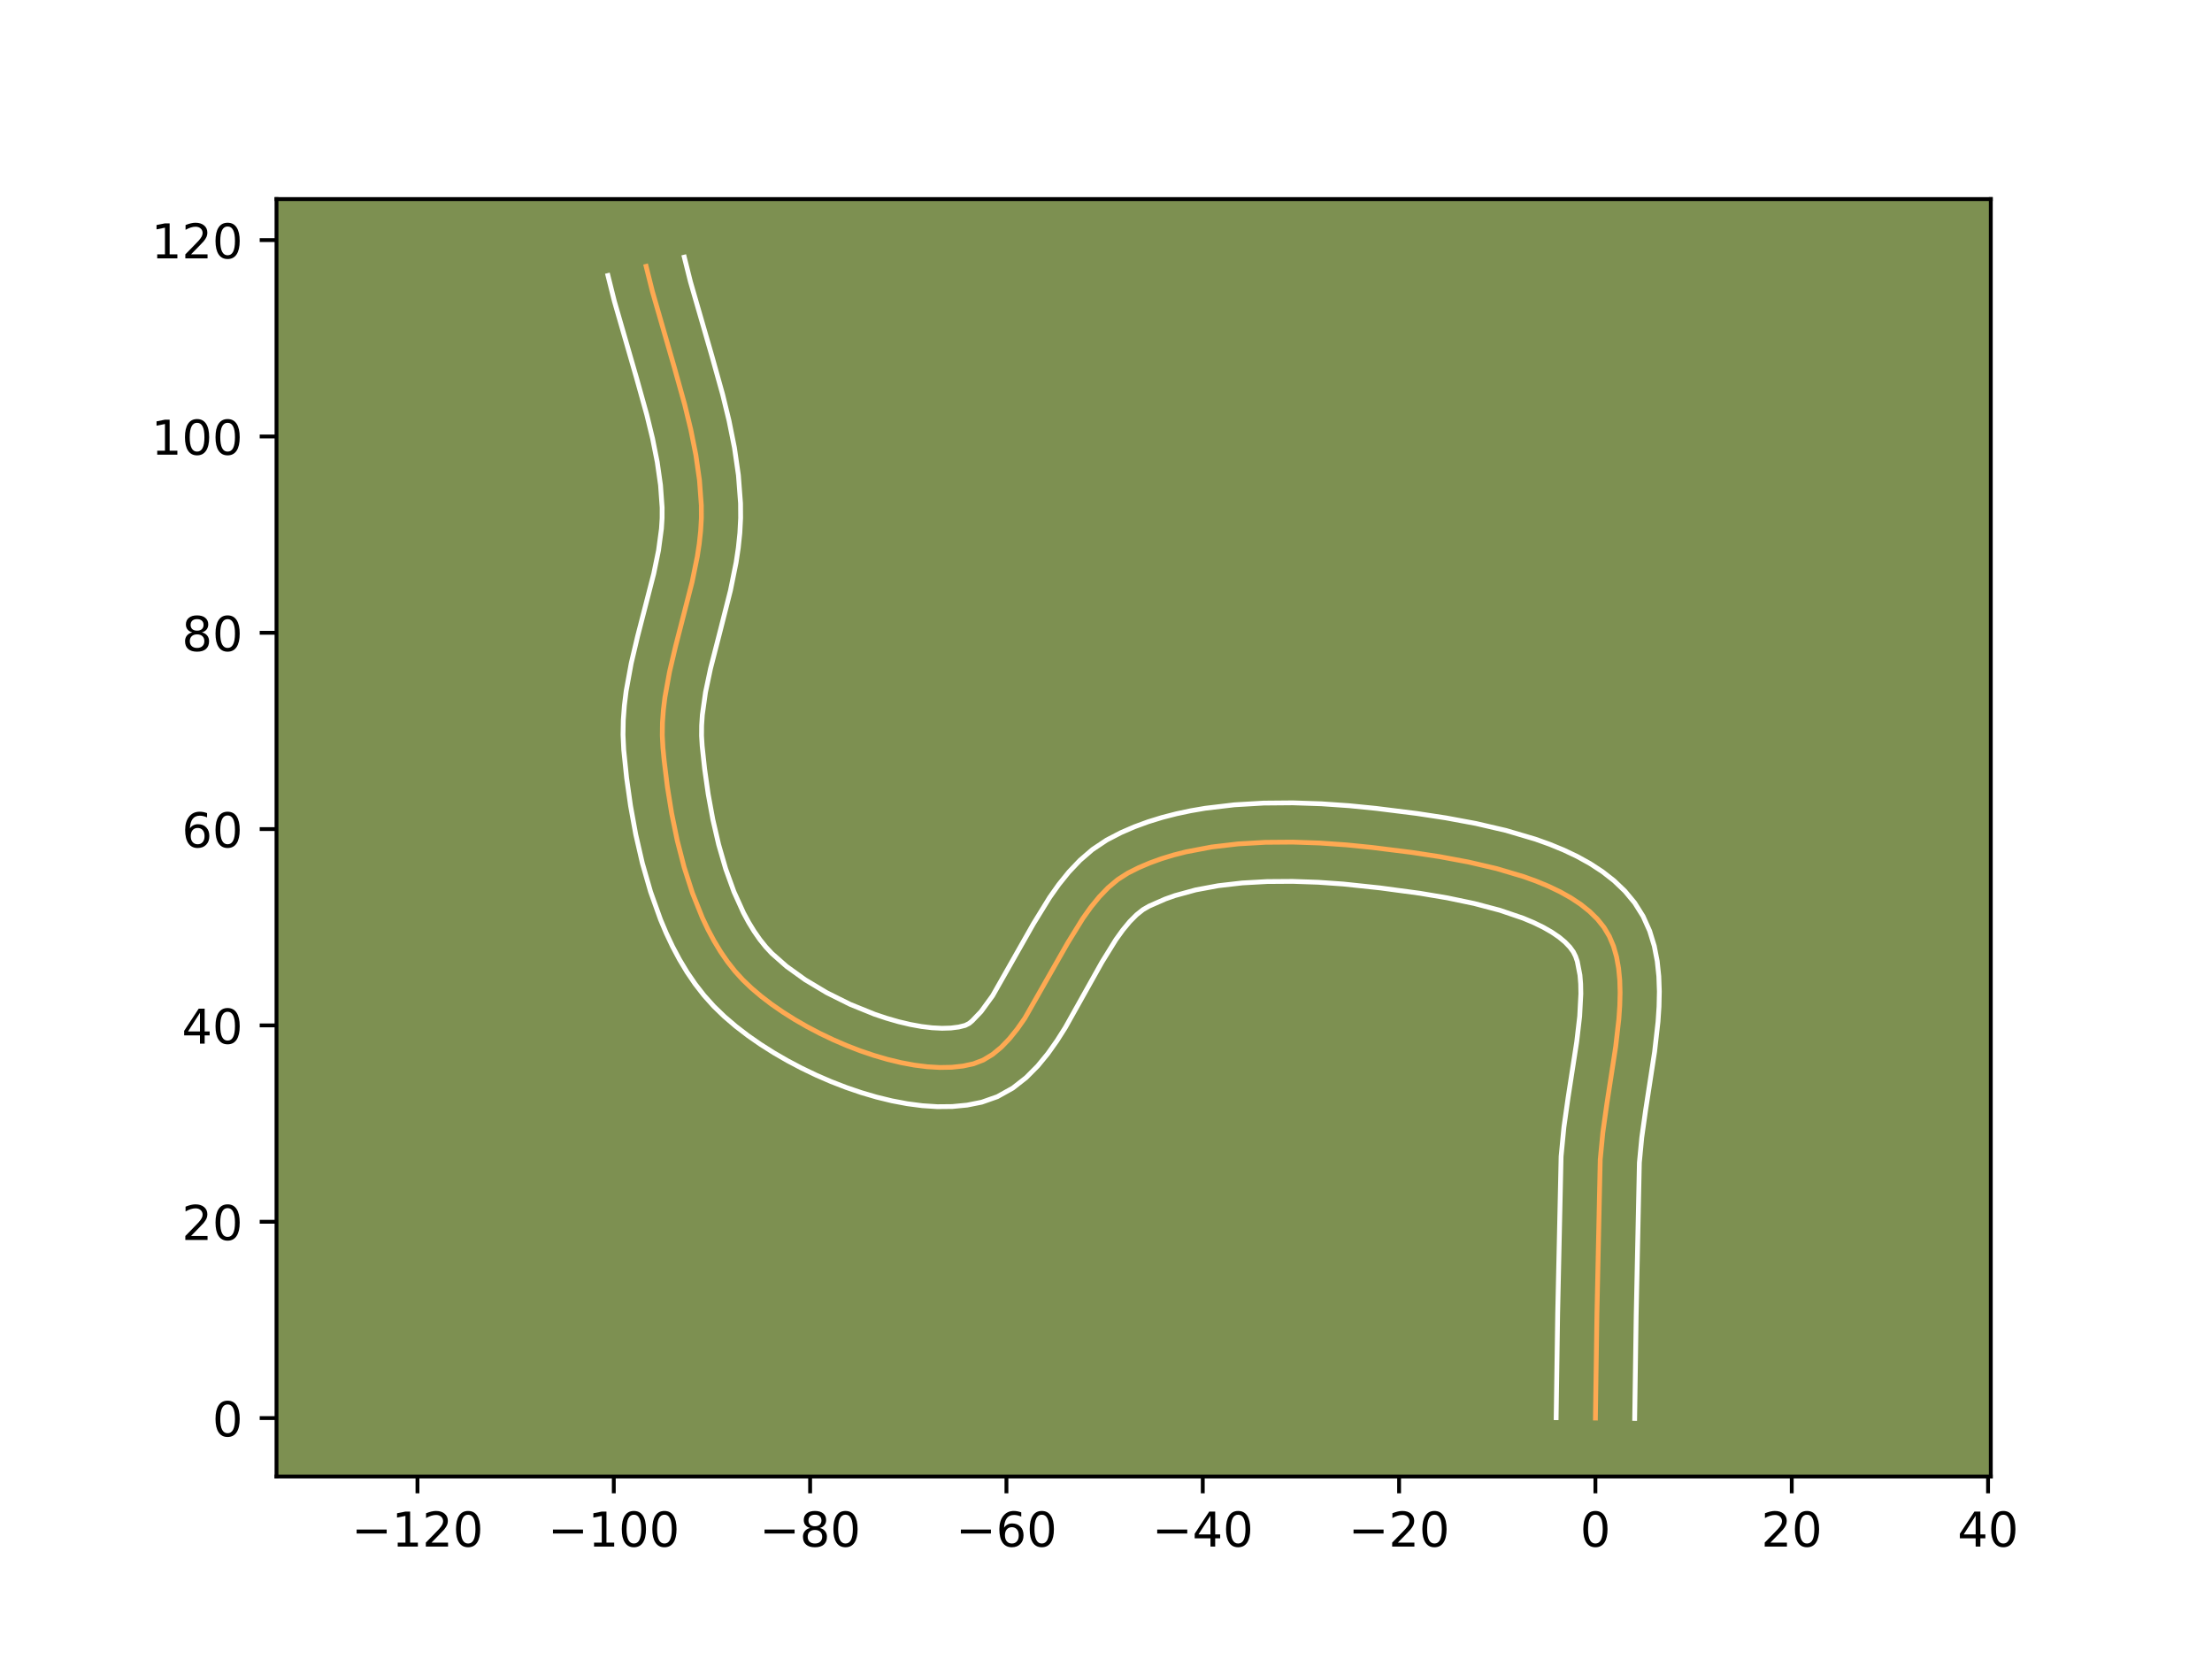 <?xml version="1.0" encoding="utf-8" standalone="no"?>
<!DOCTYPE svg PUBLIC "-//W3C//DTD SVG 1.1//EN"
  "http://www.w3.org/Graphics/SVG/1.1/DTD/svg11.dtd">
<!-- Created with matplotlib (https://matplotlib.org/) -->
<svg height="345.6pt" version="1.1" viewBox="0 0 460.8 345.6" width="460.8pt" xmlns="http://www.w3.org/2000/svg" xmlns:xlink="http://www.w3.org/1999/xlink">
 <defs>
  <style type="text/css">*{stroke-linecap:butt;stroke-linejoin:round;}</style>
 </defs>
 <g id="figure_1">
  <g id="patch_1">
   <path d="M 0 345.6 
L 460.8 345.6 
L 460.8 0 
L 0 0 
z
" style="fill:#ffffff;"/>
  </g>
  <g id="axes_1">
   <g id="patch_2">
    <path d="M 57.6 307.584 
L 414.72 307.584 
L 414.72 41.472 
L 57.6 41.472 
z
" style="fill:#7d9051;"/>
   </g>
   <g id="matplotlib.axis_1">
    <g id="xtick_1">
     <g id="line2d_1">
      <defs>
       <path d="M 0 0 
L 0 3.5 
" id="m04bcb34e57" style="stroke:#000000;stroke-width:0.8;"/>
      </defs>
      <g>
       <use style="stroke:#000000;stroke-width:0.8;" x="86.966" xlink:href="#m04bcb34e57" y="307.584"/>
      </g>
     </g>
     <g id="text_1">
      <!-- −120 -->
      <g transform="translate(73.233 322.182)scale(0.1 -0.1)">
       <defs>
        <path d="M 10.594 35.5 
L 73.188 35.5 
L 73.188 27.203 
L 10.594 27.203 
z
" id="DejaVuSans-8722"/>
        <path d="M 12.406 8.297 
L 28.516 8.297 
L 28.516 63.922 
L 10.984 60.406 
L 10.984 69.391 
L 28.422 72.906 
L 38.281 72.906 
L 38.281 8.297 
L 54.391 8.297 
L 54.391 0 
L 12.406 0 
z
" id="DejaVuSans-49"/>
        <path d="M 19.188 8.297 
L 53.609 8.297 
L 53.609 0 
L 7.328 0 
L 7.328 8.297 
Q 12.938 14.109 22.625 23.891 
Q 32.328 33.688 34.812 36.531 
Q 39.547 41.844 41.422 45.531 
Q 43.312 49.219 43.312 52.781 
Q 43.312 58.594 39.234 62.25 
Q 35.156 65.922 28.609 65.922 
Q 23.969 65.922 18.812 64.312 
Q 13.672 62.703 7.812 59.422 
L 7.812 69.391 
Q 13.766 71.781 18.938 73 
Q 24.125 74.219 28.422 74.219 
Q 39.75 74.219 46.484 68.547 
Q 53.219 62.891 53.219 53.422 
Q 53.219 48.922 51.531 44.891 
Q 49.859 40.875 45.406 35.406 
Q 44.188 33.984 37.641 27.219 
Q 31.109 20.453 19.188 8.297 
z
" id="DejaVuSans-50"/>
        <path d="M 31.781 66.406 
Q 24.172 66.406 20.328 58.906 
Q 16.5 51.422 16.5 36.375 
Q 16.5 21.391 20.328 13.891 
Q 24.172 6.391 31.781 6.391 
Q 39.453 6.391 43.281 13.891 
Q 47.125 21.391 47.125 36.375 
Q 47.125 51.422 43.281 58.906 
Q 39.453 66.406 31.781 66.406 
z
M 31.781 74.219 
Q 44.047 74.219 50.516 64.516 
Q 56.984 54.828 56.984 36.375 
Q 56.984 17.969 50.516 8.266 
Q 44.047 -1.422 31.781 -1.422 
Q 19.531 -1.422 13.062 8.266 
Q 6.594 17.969 6.594 36.375 
Q 6.594 54.828 13.062 64.516 
Q 19.531 74.219 31.781 74.219 
z
" id="DejaVuSans-48"/>
       </defs>
       <use xlink:href="#DejaVuSans-8722"/>
       <use x="83.789" xlink:href="#DejaVuSans-49"/>
       <use x="147.412" xlink:href="#DejaVuSans-50"/>
       <use x="211.035" xlink:href="#DejaVuSans-48"/>
      </g>
     </g>
    </g>
    <g id="xtick_2">
     <g id="line2d_2">
      <g>
       <use style="stroke:#000000;stroke-width:0.8;" x="127.864" xlink:href="#m04bcb34e57" y="307.584"/>
      </g>
     </g>
     <g id="text_2">
      <!-- −100 -->
      <g transform="translate(114.131 322.182)scale(0.1 -0.1)">
       <use xlink:href="#DejaVuSans-8722"/>
       <use x="83.789" xlink:href="#DejaVuSans-49"/>
       <use x="147.412" xlink:href="#DejaVuSans-48"/>
       <use x="211.035" xlink:href="#DejaVuSans-48"/>
      </g>
     </g>
    </g>
    <g id="xtick_3">
     <g id="line2d_3">
      <g>
       <use style="stroke:#000000;stroke-width:0.8;" x="168.762" xlink:href="#m04bcb34e57" y="307.584"/>
      </g>
     </g>
     <g id="text_3">
      <!-- −80 -->
      <g transform="translate(158.21 322.182)scale(0.1 -0.1)">
       <defs>
        <path d="M 31.781 34.625 
Q 24.75 34.625 20.719 30.859 
Q 16.703 27.094 16.703 20.516 
Q 16.703 13.922 20.719 10.156 
Q 24.75 6.391 31.781 6.391 
Q 38.812 6.391 42.859 10.172 
Q 46.922 13.969 46.922 20.516 
Q 46.922 27.094 42.891 30.859 
Q 38.875 34.625 31.781 34.625 
z
M 21.922 38.812 
Q 15.578 40.375 12.031 44.719 
Q 8.5 49.078 8.5 55.328 
Q 8.5 64.062 14.719 69.141 
Q 20.953 74.219 31.781 74.219 
Q 42.672 74.219 48.875 69.141 
Q 55.078 64.062 55.078 55.328 
Q 55.078 49.078 51.531 44.719 
Q 48 40.375 41.703 38.812 
Q 48.828 37.156 52.797 32.312 
Q 56.781 27.484 56.781 20.516 
Q 56.781 9.906 50.312 4.234 
Q 43.844 -1.422 31.781 -1.422 
Q 19.734 -1.422 13.25 4.234 
Q 6.781 9.906 6.781 20.516 
Q 6.781 27.484 10.781 32.312 
Q 14.797 37.156 21.922 38.812 
z
M 18.312 54.391 
Q 18.312 48.734 21.844 45.562 
Q 25.391 42.391 31.781 42.391 
Q 38.141 42.391 41.719 45.562 
Q 45.312 48.734 45.312 54.391 
Q 45.312 60.062 41.719 63.234 
Q 38.141 66.406 31.781 66.406 
Q 25.391 66.406 21.844 63.234 
Q 18.312 60.062 18.312 54.391 
z
" id="DejaVuSans-56"/>
       </defs>
       <use xlink:href="#DejaVuSans-8722"/>
       <use x="83.789" xlink:href="#DejaVuSans-56"/>
       <use x="147.412" xlink:href="#DejaVuSans-48"/>
      </g>
     </g>
    </g>
    <g id="xtick_4">
     <g id="line2d_4">
      <g>
       <use style="stroke:#000000;stroke-width:0.8;" x="209.66" xlink:href="#m04bcb34e57" y="307.584"/>
      </g>
     </g>
     <g id="text_4">
      <!-- −60 -->
      <g transform="translate(199.108 322.182)scale(0.1 -0.1)">
       <defs>
        <path d="M 33.016 40.375 
Q 26.375 40.375 22.484 35.828 
Q 18.609 31.297 18.609 23.391 
Q 18.609 15.531 22.484 10.953 
Q 26.375 6.391 33.016 6.391 
Q 39.656 6.391 43.531 10.953 
Q 47.406 15.531 47.406 23.391 
Q 47.406 31.297 43.531 35.828 
Q 39.656 40.375 33.016 40.375 
z
M 52.594 71.297 
L 52.594 62.312 
Q 48.875 64.062 45.094 64.984 
Q 41.312 65.922 37.594 65.922 
Q 27.828 65.922 22.672 59.328 
Q 17.531 52.734 16.797 39.406 
Q 19.672 43.656 24.016 45.922 
Q 28.375 48.188 33.594 48.188 
Q 44.578 48.188 50.953 41.516 
Q 57.328 34.859 57.328 23.391 
Q 57.328 12.156 50.688 5.359 
Q 44.047 -1.422 33.016 -1.422 
Q 20.359 -1.422 13.672 8.266 
Q 6.984 17.969 6.984 36.375 
Q 6.984 53.656 15.188 63.938 
Q 23.391 74.219 37.203 74.219 
Q 40.922 74.219 44.703 73.484 
Q 48.484 72.75 52.594 71.297 
z
" id="DejaVuSans-54"/>
       </defs>
       <use xlink:href="#DejaVuSans-8722"/>
       <use x="83.789" xlink:href="#DejaVuSans-54"/>
       <use x="147.412" xlink:href="#DejaVuSans-48"/>
      </g>
     </g>
    </g>
    <g id="xtick_5">
     <g id="line2d_5">
      <g>
       <use style="stroke:#000000;stroke-width:0.8;" x="250.558" xlink:href="#m04bcb34e57" y="307.584"/>
      </g>
     </g>
     <g id="text_5">
      <!-- −40 -->
      <g transform="translate(240.006 322.182)scale(0.1 -0.1)">
       <defs>
        <path d="M 37.797 64.312 
L 12.891 25.391 
L 37.797 25.391 
z
M 35.203 72.906 
L 47.609 72.906 
L 47.609 25.391 
L 58.016 25.391 
L 58.016 17.188 
L 47.609 17.188 
L 47.609 0 
L 37.797 0 
L 37.797 17.188 
L 4.891 17.188 
L 4.891 26.703 
z
" id="DejaVuSans-52"/>
       </defs>
       <use xlink:href="#DejaVuSans-8722"/>
       <use x="83.789" xlink:href="#DejaVuSans-52"/>
       <use x="147.412" xlink:href="#DejaVuSans-48"/>
      </g>
     </g>
    </g>
    <g id="xtick_6">
     <g id="line2d_6">
      <g>
       <use style="stroke:#000000;stroke-width:0.8;" x="291.456" xlink:href="#m04bcb34e57" y="307.584"/>
      </g>
     </g>
     <g id="text_6">
      <!-- −20 -->
      <g transform="translate(280.904 322.182)scale(0.1 -0.1)">
       <use xlink:href="#DejaVuSans-8722"/>
       <use x="83.789" xlink:href="#DejaVuSans-50"/>
       <use x="147.412" xlink:href="#DejaVuSans-48"/>
      </g>
     </g>
    </g>
    <g id="xtick_7">
     <g id="line2d_7">
      <g>
       <use style="stroke:#000000;stroke-width:0.8;" x="332.354" xlink:href="#m04bcb34e57" y="307.584"/>
      </g>
     </g>
     <g id="text_7">
      <!-- 0 -->
      <g transform="translate(329.173 322.182)scale(0.1 -0.1)">
       <use xlink:href="#DejaVuSans-48"/>
      </g>
     </g>
    </g>
    <g id="xtick_8">
     <g id="line2d_8">
      <g>
       <use style="stroke:#000000;stroke-width:0.8;" x="373.252" xlink:href="#m04bcb34e57" y="307.584"/>
      </g>
     </g>
     <g id="text_8">
      <!-- 20 -->
      <g transform="translate(366.89 322.182)scale(0.1 -0.1)">
       <use xlink:href="#DejaVuSans-50"/>
       <use x="63.623" xlink:href="#DejaVuSans-48"/>
      </g>
     </g>
    </g>
    <g id="xtick_9">
     <g id="line2d_9">
      <g>
       <use style="stroke:#000000;stroke-width:0.8;" x="414.15" xlink:href="#m04bcb34e57" y="307.584"/>
      </g>
     </g>
     <g id="text_9">
      <!-- 40 -->
      <g transform="translate(407.787 322.182)scale(0.1 -0.1)">
       <use xlink:href="#DejaVuSans-52"/>
       <use x="63.623" xlink:href="#DejaVuSans-48"/>
      </g>
     </g>
    </g>
   </g>
   <g id="matplotlib.axis_2">
    <g id="ytick_1">
     <g id="line2d_10">
      <defs>
       <path d="M 0 0 
L -3.5 0 
" id="me3f0da1867" style="stroke:#000000;stroke-width:0.8;"/>
      </defs>
      <g>
       <use style="stroke:#000000;stroke-width:0.8;" x="57.6" xlink:href="#me3f0da1867" y="295.409"/>
      </g>
     </g>
     <g id="text_10">
      <!-- 0 -->
      <g transform="translate(44.237 299.209)scale(0.1 -0.1)">
       <use xlink:href="#DejaVuSans-48"/>
      </g>
     </g>
    </g>
    <g id="ytick_2">
     <g id="line2d_11">
      <g>
       <use style="stroke:#000000;stroke-width:0.8;" x="57.6" xlink:href="#me3f0da1867" y="254.511"/>
      </g>
     </g>
     <g id="text_11">
      <!-- 20 -->
      <g transform="translate(37.875 258.311)scale(0.1 -0.1)">
       <use xlink:href="#DejaVuSans-50"/>
       <use x="63.623" xlink:href="#DejaVuSans-48"/>
      </g>
     </g>
    </g>
    <g id="ytick_3">
     <g id="line2d_12">
      <g>
       <use style="stroke:#000000;stroke-width:0.8;" x="57.6" xlink:href="#me3f0da1867" y="213.613"/>
      </g>
     </g>
     <g id="text_12">
      <!-- 40 -->
      <g transform="translate(37.875 217.413)scale(0.1 -0.1)">
       <use xlink:href="#DejaVuSans-52"/>
       <use x="63.623" xlink:href="#DejaVuSans-48"/>
      </g>
     </g>
    </g>
    <g id="ytick_4">
     <g id="line2d_13">
      <g>
       <use style="stroke:#000000;stroke-width:0.8;" x="57.6" xlink:href="#me3f0da1867" y="172.715"/>
      </g>
     </g>
     <g id="text_13">
      <!-- 60 -->
      <g transform="translate(37.875 176.515)scale(0.1 -0.1)">
       <use xlink:href="#DejaVuSans-54"/>
       <use x="63.623" xlink:href="#DejaVuSans-48"/>
      </g>
     </g>
    </g>
    <g id="ytick_5">
     <g id="line2d_14">
      <g>
       <use style="stroke:#000000;stroke-width:0.8;" x="57.6" xlink:href="#me3f0da1867" y="131.818"/>
      </g>
     </g>
     <g id="text_14">
      <!-- 80 -->
      <g transform="translate(37.875 135.617)scale(0.1 -0.1)">
       <use xlink:href="#DejaVuSans-56"/>
       <use x="63.623" xlink:href="#DejaVuSans-48"/>
      </g>
     </g>
    </g>
    <g id="ytick_6">
     <g id="line2d_15">
      <g>
       <use style="stroke:#000000;stroke-width:0.8;" x="57.6" xlink:href="#me3f0da1867" y="90.92"/>
      </g>
     </g>
     <g id="text_15">
      <!-- 100 -->
      <g transform="translate(31.512 94.719)scale(0.1 -0.1)">
       <use xlink:href="#DejaVuSans-49"/>
       <use x="63.623" xlink:href="#DejaVuSans-48"/>
       <use x="127.246" xlink:href="#DejaVuSans-48"/>
      </g>
     </g>
    </g>
    <g id="ytick_7">
     <g id="line2d_16">
      <g>
       <use style="stroke:#000000;stroke-width:0.8;" x="57.6" xlink:href="#me3f0da1867" y="50.022"/>
      </g>
     </g>
     <g id="text_16">
      <!-- 120 -->
      <g transform="translate(31.512 53.821)scale(0.1 -0.1)">
       <use xlink:href="#DejaVuSans-49"/>
       <use x="63.623" xlink:href="#DejaVuSans-50"/>
       <use x="127.246" xlink:href="#DejaVuSans-48"/>
      </g>
     </g>
    </g>
   </g>
   <g id="line2d_17">
    <path clip-path="url(#p10a7b4b09e)" d="M 332.354 295.409 
L 332.667 273.887 
L 333.358 241.559 
L 333.904 235.862 
L 334.737 229.964 
L 336.576 218.047 
L 337.237 212.27 
L 337.427 209.479 
L 337.496 206.773 
L 337.421 204.169 
L 337.18 201.679 
L 336.754 199.321 
L 336.119 197.108 
L 335.254 195.056 
L 334.138 193.18 
L 332.76 191.461 
L 331.137 189.867 
L 329.289 188.391 
L 327.236 187.03 
L 324.999 185.777 
L 322.598 184.626 
L 320.055 183.573 
L 317.388 182.611 
L 311.769 180.942 
L 305.904 179.575 
L 299.957 178.466 
L 294.091 177.571 
L 285.801 176.536 
L 280.462 176.002 
L 274.935 175.617 
L 269.294 175.425 
L 263.613 175.47 
L 257.965 175.794 
L 252.426 176.442 
L 247.069 177.456 
L 244.482 178.114 
L 241.968 178.88 
L 239.537 179.76 
L 237.197 180.758 
L 234.959 181.88 
L 232.845 183.234 
L 230.864 184.897 
L 229 186.829 
L 227.238 188.989 
L 225.564 191.338 
L 222.414 196.443 
L 213.482 212.119 
L 211.91 214.364 
L 210.274 216.397 
L 208.559 218.179 
L 206.749 219.668 
L 204.83 220.825 
L 202.787 221.61 
L 200.592 222.081 
L 198.243 222.333 
L 195.76 222.376 
L 193.165 222.222 
L 190.477 221.883 
L 187.718 221.37 
L 184.908 220.694 
L 182.068 219.868 
L 179.218 218.903 
L 176.38 217.809 
L 173.573 216.6 
L 170.819 215.286 
L 168.138 213.879 
L 165.551 212.39 
L 163.079 210.831 
L 160.741 209.213 
L 158.56 207.549 
L 156.555 205.849 
L 154.747 204.125 
L 153.097 202.312 
L 151.55 200.347 
L 150.103 198.242 
L 148.752 196.01 
L 147.496 193.663 
L 146.33 191.214 
L 144.259 186.06 
L 142.517 180.647 
L 141.079 175.077 
L 139.922 169.449 
L 139.022 163.864 
L 138.356 158.423 
L 138.103 155.787 
L 137.968 153.18 
L 138.004 150.56 
L 138.191 147.928 
L 138.511 145.287 
L 139.473 139.978 
L 140.732 134.644 
L 144.176 121.263 
L 145.265 115.918 
L 145.671 113.251 
L 145.958 110.591 
L 146.108 107.939 
L 146.101 105.294 
L 145.712 100.022 
L 144.959 94.763 
L 143.91 89.514 
L 142.634 84.273 
L 140.443 76.421 
L 135.908 60.722 
L 134.601 55.482 
L 134.601 55.482 
" style="fill:none;stroke:#fea952;stroke-linecap:square;"/>
   </g>
   <g id="line2d_18">
    <path clip-path="url(#p10a7b4b09e)" d="M 324.175 295.331 
L 324.489 273.731 
L 325.205 240.904 
L 325.796 234.779 
L 326.657 228.691 
L 328.461 217.018 
L 329.076 211.713 
L 329.319 207.009 
L 329.279 204.954 
L 329.132 203.136 
L 328.581 200.284 
L 328.224 199.237 
L 327.756 198.296 
L 327.029 197.297 
L 326.035 196.26 
L 324.768 195.208 
L 323.238 194.166 
L 321.464 193.153 
L 319.469 192.183 
L 317.28 191.267 
L 312.425 189.616 
L 307.102 188.213 
L 301.508 187.046 
L 295.827 186.089 
L 287.521 184.972 
L 279.827 184.157 
L 274.579 183.789 
L 269.265 183.605 
L 263.972 183.642 
L 258.785 183.933 
L 253.792 184.507 
L 249.085 185.383 
L 244.75 186.572 
L 242.746 187.283 
L 239.371 188.767 
L 238.104 189.499 
L 236.751 190.576 
L 235.339 191.998 
L 233.899 193.737 
L 232.448 195.756 
L 229.543 200.453 
L 221.925 214.063 
L 220.182 216.811 
L 218.283 219.493 
L 216.166 222.071 
L 213.756 224.495 
L 210.972 226.673 
L 207.763 228.461 
L 204.505 229.607 
L 201.463 230.214 
L 198.385 230.511 
L 195.276 230.541 
L 192.14 230.337 
L 188.982 229.924 
L 185.806 229.323 
L 182.623 228.548 
L 179.443 227.615 
L 176.278 226.536 
L 173.143 225.321 
L 170.051 223.982 
L 167.017 222.528 
L 164.058 220.968 
L 161.188 219.309 
L 158.424 217.557 
L 155.779 215.716 
L 153.27 213.787 
L 150.91 211.768 
L 148.698 209.631 
L 146.671 207.372 
L 144.81 204.982 
L 143.105 202.477 
L 141.541 199.871 
L 140.11 197.179 
L 138.801 194.411 
L 137.605 191.578 
L 135.523 185.761 
L 133.814 179.813 
L 132.436 173.818 
L 131.353 167.864 
L 130.534 162.04 
L 129.935 156.212 
L 129.789 153.068 
L 129.845 149.978 
L 130.071 146.944 
L 130.439 143.966 
L 131.494 138.175 
L 132.815 132.59 
L 136.185 119.516 
L 137.179 114.687 
L 137.792 110.131 
L 137.928 107.961 
L 137.933 105.743 
L 137.598 101.056 
L 136.919 96.268 
L 135.946 91.379 
L 134.734 86.391 
L 132.597 78.731 
L 127.988 62.767 
L 126.648 57.396 
L 126.648 57.396 
" style="fill:none;stroke:#ffffff;stroke-linecap:square;"/>
   </g>
   <g id="line2d_19">
    <path clip-path="url(#p10a7b4b09e)" d="M 340.533 295.488 
L 340.845 274.043 
L 341.511 242.215 
L 342.012 236.945 
L 342.817 231.237 
L 344.69 219.076 
L 345.397 212.827 
L 345.604 209.686 
L 345.672 206.538 
L 345.562 203.383 
L 345.229 200.223 
L 344.616 197.065 
L 343.657 193.932 
L 342.284 190.875 
L 340.521 188.064 
L 338.492 185.625 
L 336.24 183.474 
L 333.81 181.575 
L 331.234 179.894 
L 328.534 178.4 
L 325.728 177.069 
L 322.829 175.878 
L 319.853 174.812 
L 313.729 173.001 
L 307.48 171.549 
L 301.246 170.389 
L 295.172 169.464 
L 286.673 168.403 
L 281.098 167.847 
L 275.292 167.445 
L 269.323 167.246 
L 263.253 167.298 
L 257.146 167.656 
L 251.059 168.377 
L 248.042 168.895 
L 245.052 169.529 
L 242.097 170.29 
L 239.186 171.188 
L 236.327 172.236 
L 233.531 173.446 
L 230.547 174.993 
L 227.587 176.969 
L 224.978 179.217 
L 222.661 181.659 
L 220.578 184.241 
L 218.68 186.921 
L 215.285 192.433 
L 206.782 207.428 
L 204.382 210.724 
L 202.526 212.663 
L 201.898 213.189 
L 201.068 213.612 
L 199.721 213.948 
L 198.101 214.154 
L 196.244 214.21 
L 194.189 214.107 
L 191.972 213.841 
L 189.63 213.417 
L 187.193 212.84 
L 184.693 212.121 
L 182.158 211.27 
L 177.096 209.218 
L 172.218 206.789 
L 167.733 204.105 
L 163.85 201.31 
L 160.796 198.619 
L 159.524 197.252 
L 158.29 195.713 
L 157.101 194.008 
L 155.963 192.149 
L 154.881 190.148 
L 152.899 185.773 
L 151.174 180.998 
L 149.708 175.938 
L 148.497 170.709 
L 147.53 165.426 
L 146.789 160.199 
L 146.272 155.363 
L 146.147 153.291 
L 146.162 151.142 
L 146.311 148.913 
L 146.968 144.229 
L 148.017 139.27 
L 150.044 131.386 
L 152.167 123.009 
L 153.352 117.148 
L 153.803 114.13 
L 154.125 111.052 
L 154.287 107.916 
L 154.268 104.846 
L 153.826 98.989 
L 152.999 93.258 
L 151.874 87.649 
L 150.535 82.155 
L 148.29 74.111 
L 143.828 58.677 
L 142.553 53.568 
L 142.553 53.568 
" style="fill:none;stroke:#ffffff;stroke-linecap:square;"/>
   </g>
   <g id="patch_3">
    <path d="M 57.6 307.584 
L 57.6 41.472 
" style="fill:none;stroke:#000000;stroke-linecap:square;stroke-linejoin:miter;stroke-width:0.8;"/>
   </g>
   <g id="patch_4">
    <path d="M 414.72 307.584 
L 414.72 41.472 
" style="fill:none;stroke:#000000;stroke-linecap:square;stroke-linejoin:miter;stroke-width:0.8;"/>
   </g>
   <g id="patch_5">
    <path d="M 57.6 307.584 
L 414.72 307.584 
" style="fill:none;stroke:#000000;stroke-linecap:square;stroke-linejoin:miter;stroke-width:0.8;"/>
   </g>
   <g id="patch_6">
    <path d="M 57.6 41.472 
L 414.72 41.472 
" style="fill:none;stroke:#000000;stroke-linecap:square;stroke-linejoin:miter;stroke-width:0.8;"/>
   </g>
  </g>
 </g>
 <defs>
  <clipPath id="p10a7b4b09e">
   <rect height="266.112" width="357.12" x="57.6" y="41.472"/>
  </clipPath>
 </defs>
</svg>
